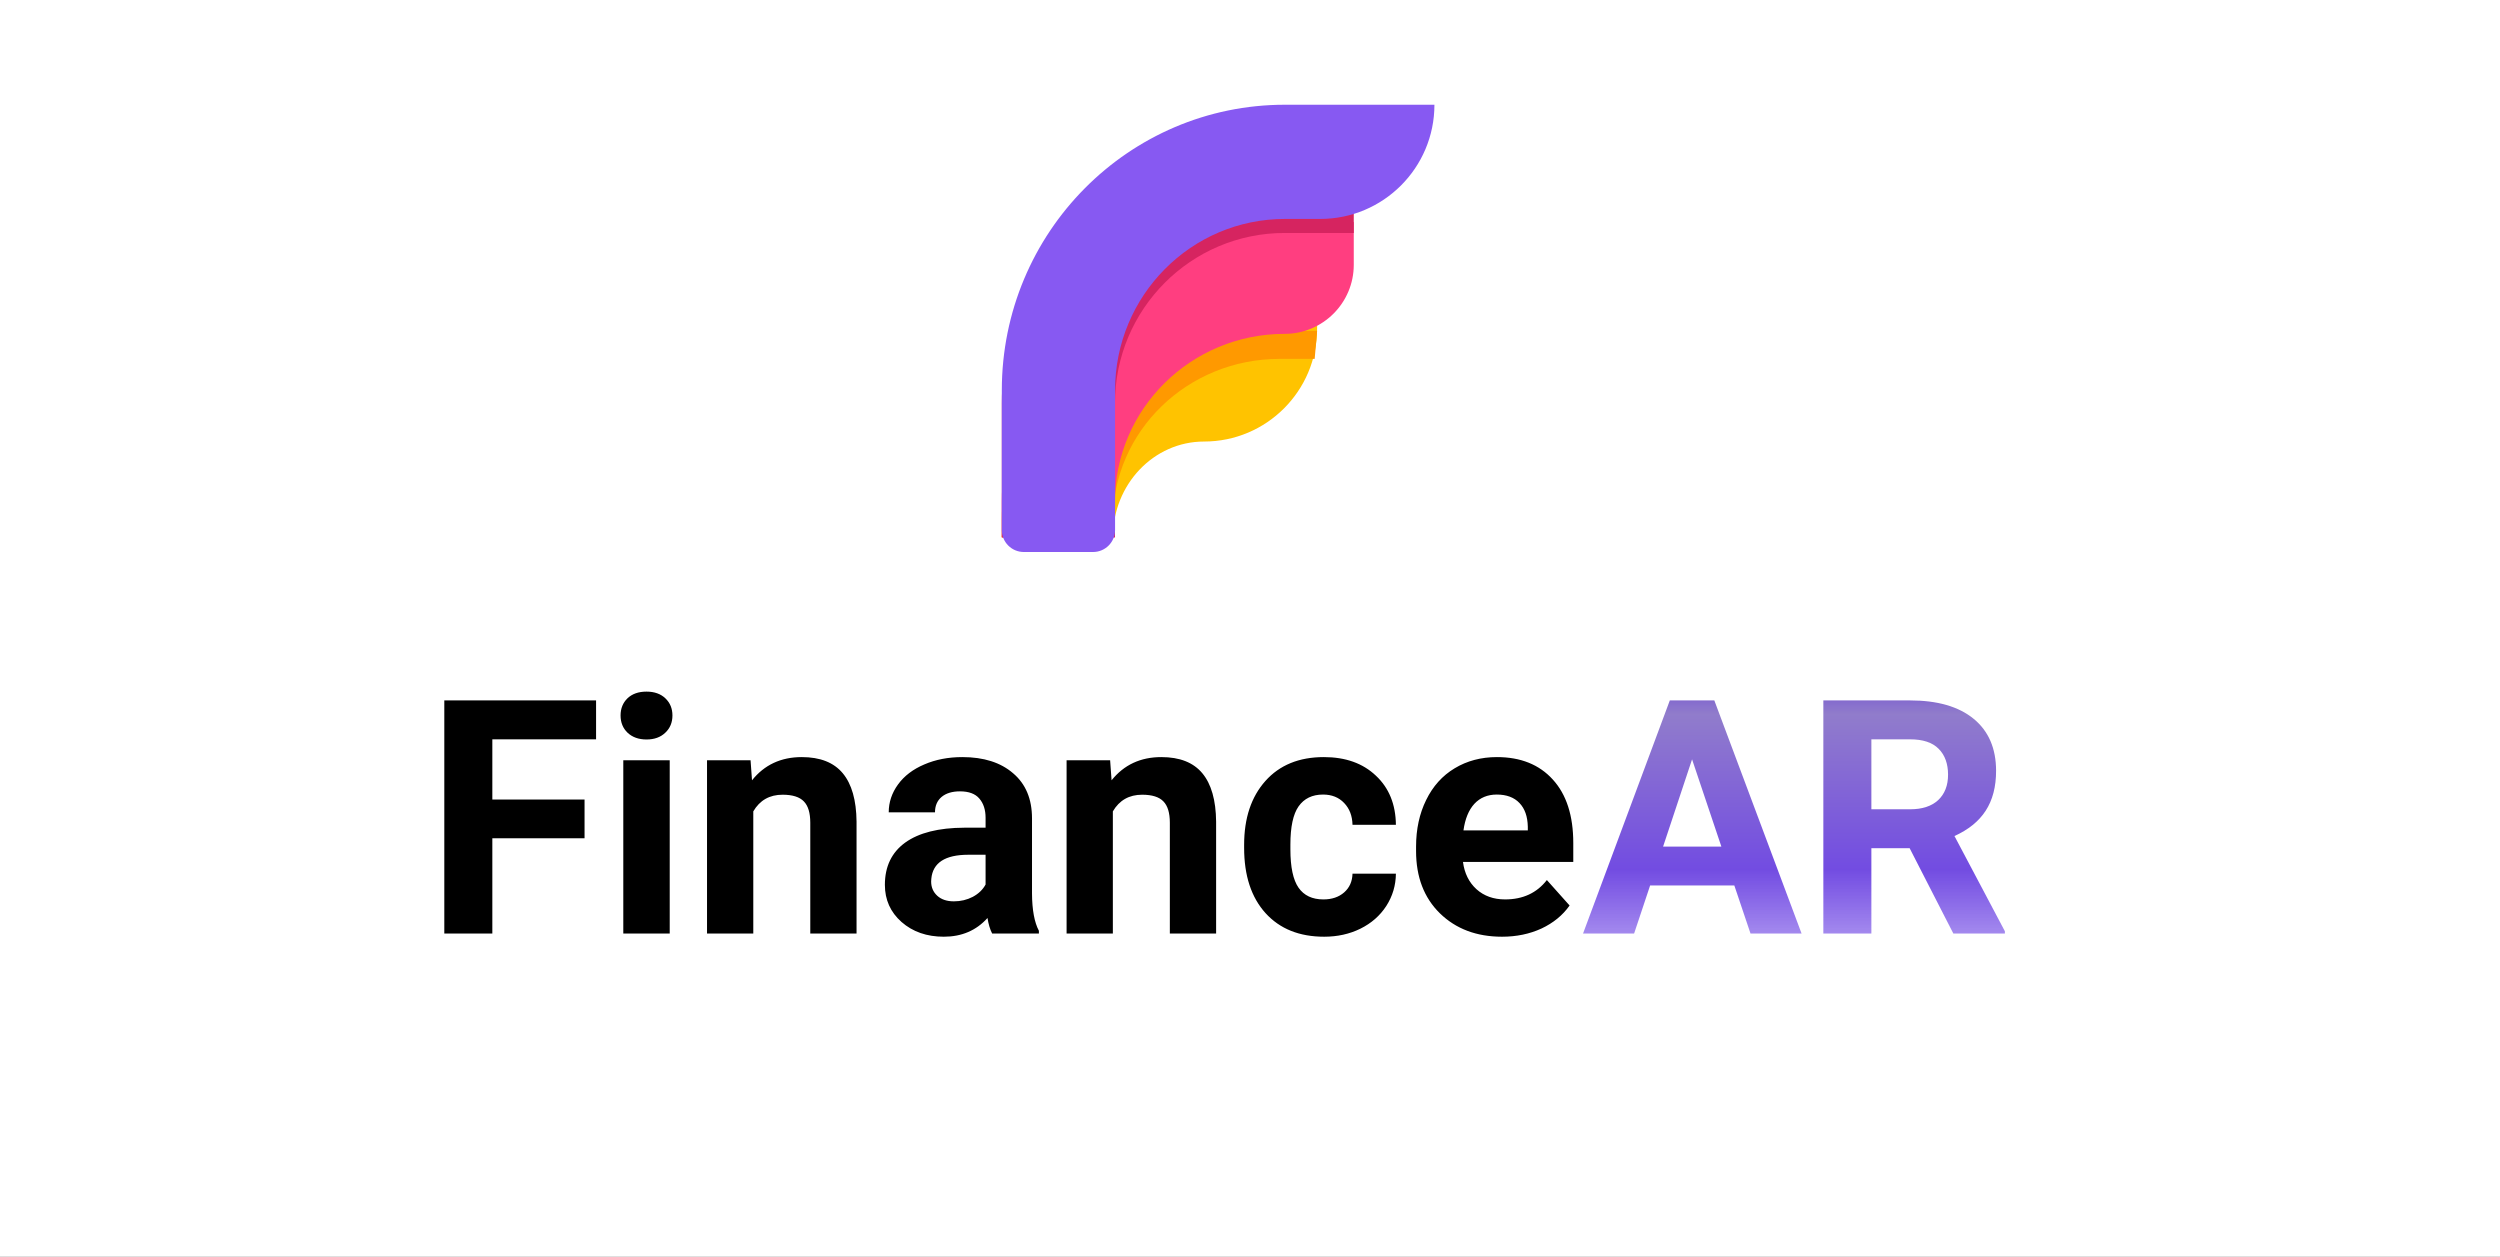 <svg width="549" height="276" viewBox="0 0 549 276" fill="none" xmlns="http://www.w3.org/2000/svg">
<rect x="0" y="0" width="549" height="276" fill="#333333" stroke="none"/>
<g clip-path="url(#clip0)">
<rect width="549" height="276" fill="white"/>
<path fill-rule="evenodd" clip-rule="evenodd" d="M220 118C220 92.211 239.881 71.305 264.406 71.305H289.237V72.13C289.237 85.844 278.12 96.962 264.406 96.962C253.356 96.962 244.399 106.381 244.399 118H220Z" fill="#FFC300"/>
<path fill-rule="evenodd" clip-rule="evenodd" d="M220 114.223C220 81.627 247.309 55.203 280.997 55.203L285.243 55.203L280.997 72.647H289.237L288.702 78.811H280.997C260.785 78.811 244.399 94.665 244.399 114.223V118H220V114.223Z" fill="#FF9900"/>
<path fill-rule="evenodd" clip-rule="evenodd" d="M220 110.143C220 76.244 247.811 48.763 282.117 48.763L297.288 48.763V58.144C297.288 66.523 290.496 73.315 282.117 73.315C261.533 73.315 244.847 89.803 244.847 110.143V118H220V110.143Z" fill="#FF3E80"/>
<path fill-rule="evenodd" clip-rule="evenodd" d="M220 88.57C220 54.135 247.811 26.22 282.117 26.22H286.441L282.373 45.81H297.288V51.16H282.117C261.533 51.16 244.847 67.909 244.847 88.57V118H220V88.57Z" fill="#D62460"/>
<path fill-rule="evenodd" clip-rule="evenodd" d="M220 85.697C220 51.07 247.836 23 282.173 23H315C315 36.851 303.772 48.079 289.921 48.079H282.173C261.571 48.079 244.869 64.921 244.869 85.697V116.39C244.869 119.058 242.706 121.22 240.039 121.22H224.831C222.163 121.22 220 119.058 220 116.39L220 85.697Z" fill="#8759F2"/>
<path d="M128.367 184.082H108.117V205H97.57V153.812H130.898V162.355H108.117V175.574H128.367V184.082ZM147.07 205H136.875V166.961H147.07V205ZM136.277 157.117C136.277 155.594 136.781 154.34 137.789 153.355C138.82 152.371 140.215 151.879 141.973 151.879C143.707 151.879 145.09 152.371 146.121 153.355C147.152 154.34 147.668 155.594 147.668 157.117C147.668 158.664 147.141 159.93 146.086 160.914C145.055 161.898 143.684 162.391 141.973 162.391C140.262 162.391 138.879 161.898 137.824 160.914C136.793 159.93 136.277 158.664 136.277 157.117ZM164.824 166.961L165.141 171.355C167.859 167.957 171.504 166.258 176.074 166.258C180.105 166.258 183.105 167.441 185.074 169.809C187.043 172.176 188.051 175.715 188.098 180.426V205H177.938V180.672C177.938 178.516 177.469 176.957 176.531 175.996C175.594 175.012 174.035 174.52 171.855 174.52C168.996 174.52 166.852 175.738 165.422 178.176V205H155.262V166.961H164.824ZM217.875 205C217.406 204.086 217.066 202.949 216.855 201.59C214.395 204.332 211.195 205.703 207.258 205.703C203.531 205.703 200.438 204.625 197.977 202.469C195.539 200.312 194.32 197.594 194.32 194.312C194.32 190.281 195.809 187.188 198.785 185.031C201.785 182.875 206.109 181.785 211.758 181.762H216.434V179.582C216.434 177.824 215.977 176.418 215.062 175.363C214.172 174.309 212.754 173.781 210.809 173.781C209.098 173.781 207.75 174.191 206.766 175.012C205.805 175.832 205.324 176.957 205.324 178.387H195.164C195.164 176.184 195.844 174.145 197.203 172.27C198.562 170.395 200.484 168.93 202.969 167.875C205.453 166.797 208.242 166.258 211.336 166.258C216.023 166.258 219.738 167.441 222.48 169.809C225.246 172.152 226.629 175.457 226.629 179.723V196.211C226.652 199.82 227.156 202.551 228.141 204.402V205H217.875ZM209.473 197.934C210.973 197.934 212.355 197.605 213.621 196.949C214.887 196.27 215.824 195.367 216.434 194.242V187.703H212.637C207.551 187.703 204.844 189.461 204.516 192.977L204.48 193.574C204.48 194.84 204.926 195.883 205.816 196.703C206.707 197.523 207.926 197.934 209.473 197.934ZM243.785 166.961L244.102 171.355C246.82 167.957 250.465 166.258 255.035 166.258C259.066 166.258 262.066 167.441 264.035 169.809C266.004 172.176 267.012 175.715 267.059 180.426V205H256.898V180.672C256.898 178.516 256.43 176.957 255.492 175.996C254.555 175.012 252.996 174.52 250.816 174.52C247.957 174.52 245.812 175.738 244.383 178.176V205H234.223V166.961H243.785ZM290.613 197.512C292.488 197.512 294.012 196.996 295.184 195.965C296.355 194.934 296.965 193.562 297.012 191.852H306.539C306.516 194.43 305.812 196.797 304.43 198.953C303.047 201.086 301.148 202.75 298.734 203.945C296.344 205.117 293.695 205.703 290.789 205.703C285.352 205.703 281.062 203.98 277.922 200.535C274.781 197.066 273.211 192.285 273.211 186.191V185.523C273.211 179.664 274.77 174.988 277.887 171.496C281.004 168.004 285.281 166.258 290.719 166.258C295.477 166.258 299.285 167.617 302.145 170.336C305.027 173.031 306.492 176.629 306.539 181.129H297.012C296.965 179.16 296.355 177.566 295.184 176.348C294.012 175.105 292.465 174.484 290.543 174.484C288.176 174.484 286.383 175.352 285.164 177.086C283.969 178.797 283.371 181.586 283.371 185.453V186.508C283.371 190.422 283.969 193.234 285.164 194.945C286.359 196.656 288.176 197.512 290.613 197.512ZM329.848 205.703C324.27 205.703 319.723 203.992 316.207 200.57C312.715 197.148 310.969 192.59 310.969 186.895V185.91C310.969 182.09 311.707 178.68 313.184 175.68C314.66 172.656 316.746 170.336 319.441 168.719C322.16 167.078 325.254 166.258 328.723 166.258C333.926 166.258 338.016 167.898 340.992 171.18C343.992 174.461 345.492 179.113 345.492 185.137V189.285H321.27C321.598 191.77 322.582 193.762 324.223 195.262C325.887 196.762 327.984 197.512 330.516 197.512C334.43 197.512 337.488 196.094 339.691 193.258L344.684 198.848C343.16 201.004 341.098 202.691 338.496 203.91C335.895 205.105 333.012 205.703 329.848 205.703ZM328.688 174.484C326.672 174.484 325.031 175.164 323.766 176.523C322.523 177.883 321.727 179.828 321.375 182.359H335.508V181.551C335.461 179.301 334.852 177.566 333.68 176.348C332.508 175.105 330.844 174.484 328.688 174.484Z" fill="black"/>
<path d="M380.859 194.453H362.367L358.852 205H347.637L366.691 153.812H376.465L395.625 205H384.41L380.859 194.453ZM365.215 185.91H378.012L371.578 166.75L365.215 185.91ZM419.355 186.262H410.953V205H400.406V153.812H419.426C425.473 153.812 430.137 155.16 433.418 157.855C436.699 160.551 438.34 164.359 438.34 169.281C438.34 172.773 437.578 175.691 436.055 178.035C434.555 180.355 432.27 182.207 429.199 183.59L440.273 204.508V205H428.953L419.355 186.262ZM410.953 177.719H419.461C422.109 177.719 424.16 177.051 425.613 175.715C427.066 174.355 427.793 172.492 427.793 170.125C427.793 167.711 427.102 165.812 425.719 164.43C424.359 163.047 422.262 162.355 419.426 162.355H410.953V177.719Z" fill="url(#paint0_linear)" style="mix-blend-mode:darken"/>
</g>
<defs>
<linearGradient id="paint0_linear" x1="267.5" y1="138" x2="267.5" y2="222" gradientUnits="userSpaceOnUse">
<stop offset="0.031" stop-color="#3600CE" stop-opacity="0.87"/>
<stop offset="0.224" stop-color="#836CC5" stop-opacity="0.89"/>
<stop offset="0.63" stop-color="#6136DE" stop-opacity="0.89"/>
<stop offset="1" stop-color="#5928E5" stop-opacity="0.181"/>
<stop offset="1" stop-color="#5725E8" stop-opacity="0"/>
<stop offset="1" stop-color="#5826E6"/>
</linearGradient>
<clipPath id="clip0">
<rect width="549" height="276" fill="white"/>
</clipPath>
</defs>
</svg>


